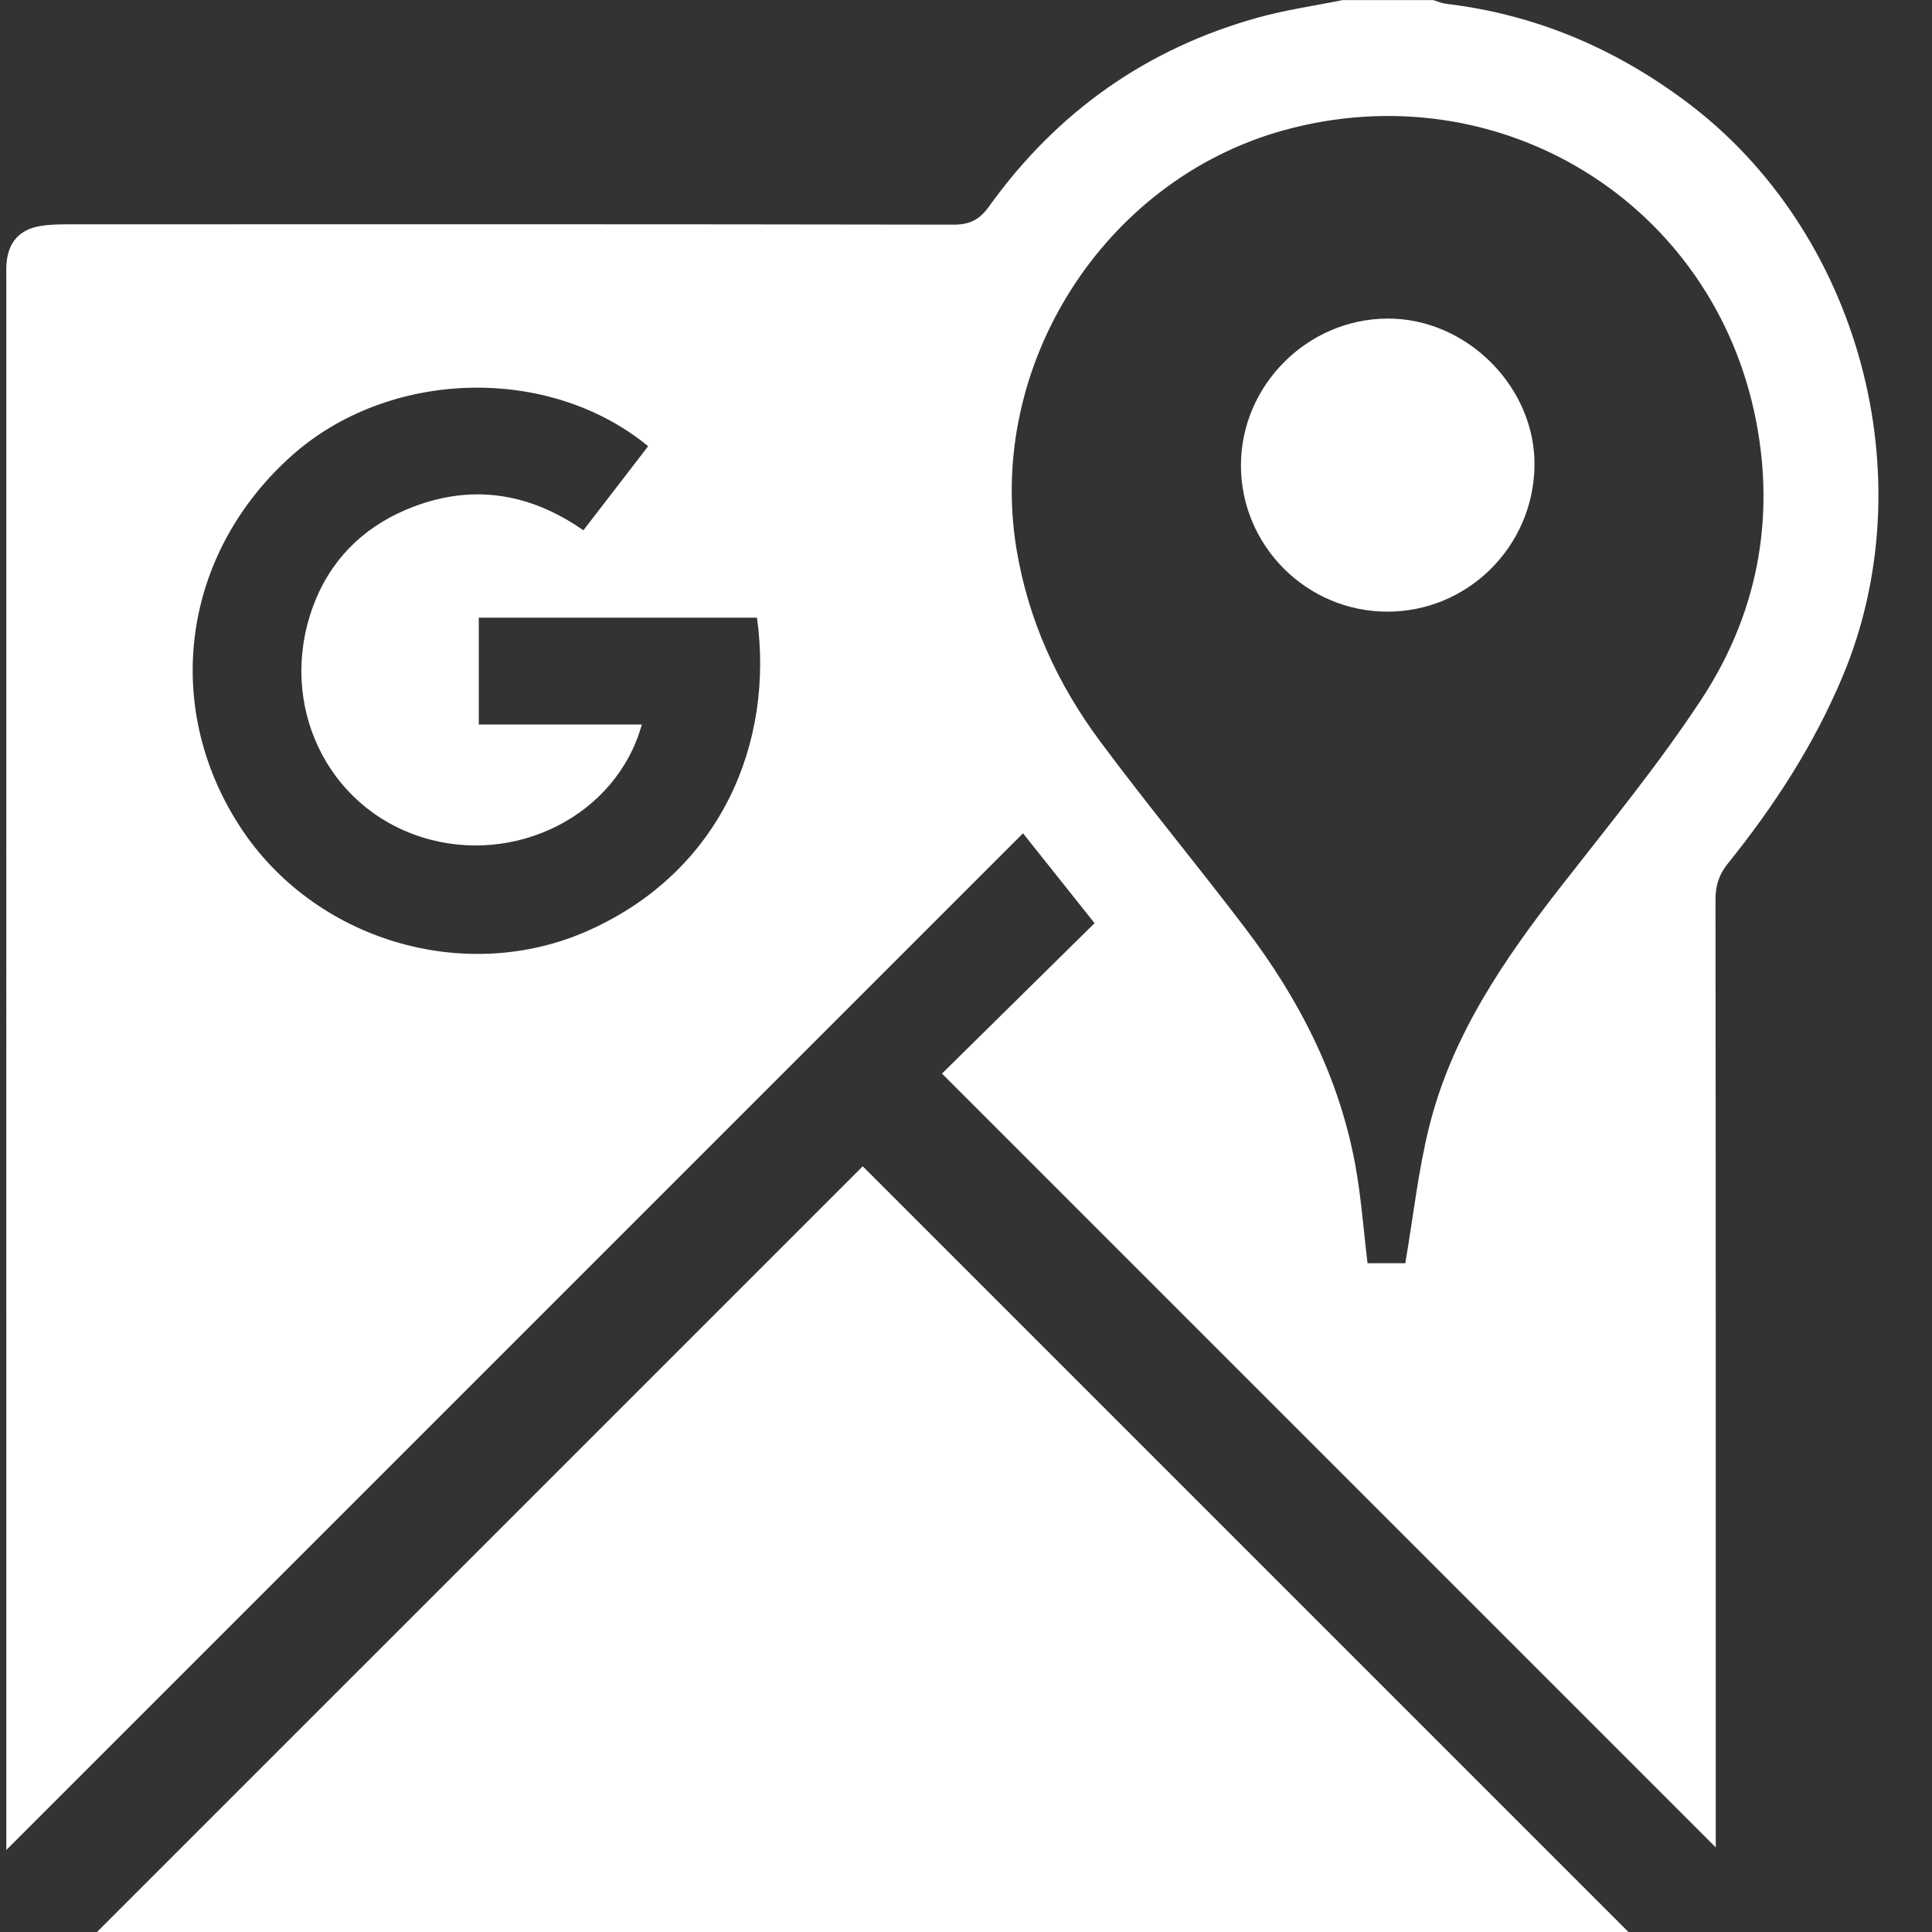 <svg xmlns="http://www.w3.org/2000/svg" xmlns:xlink="http://www.w3.org/1999/xlink" width="1080" zoomAndPan="magnify" viewBox="0 0 810 810" height="1080" preserveAspectRatio="xMidYMid meet" version="1.0"><rect x="0" y="0" width="810" height="810" fill="#333333" stroke="none"/><defs><clipPath id="938fe9947a"><path d="M 2.531 0 L 788 0 L 788 776 L 2.531 776 Z M 2.531 0 " clip-rule="nonzero"/></clipPath></defs><g clip-path="url(#938fe9947a)"><path fill="#ffffff" d="M 707.223 42.836 C 677.055 20.211 643.633 6.027 606.129 1.57 C 604.355 1.355 602.652 0.562 600.918 0.039 C 588.254 0.039 575.59 0.039 562.926 0.039 C 551.113 2.43 539.105 4.121 527.52 7.336 C 480.609 20.34 443.039 47.016 414.695 86.504 C 410.734 92.02 406.723 94.195 399.836 94.184 C 275.863 93.957 151.895 94.012 27.926 94.047 C 24.254 94.047 20.531 94.148 16.922 94.754 C 8.227 96.219 3.555 101.426 2.75 110.18 C 2.535 112.535 2.652 114.922 2.652 117.297 C 2.648 333.586 2.648 549.871 2.648 766.164 C 2.648 768.949 2.648 771.734 2.648 775.621 C 145.219 633.047 286.82 491.445 428.902 349.363 C 439.461 362.621 449.125 374.758 458.906 387.043 C 437.215 408.426 415.703 429.625 394.926 450.105 C 503.84 559.02 611.348 666.527 719.336 774.52 C 719.336 771.699 719.336 768.68 719.336 765.656 C 719.336 636.148 719.371 506.641 719.23 377.125 C 719.223 371.258 720.699 366.652 724.387 362.074 C 743.785 337.984 760.5 312.309 772.539 283.562 C 807.488 200.141 779.625 97.125 707.223 42.836 Z M 246.812 390.074 C 194.941 413.312 131.477 394.203 100.516 346.406 C 67.613 295.617 76.523 231.965 122.25 191.09 C 162.828 154.809 229.891 152.691 271.742 187.074 C 262.664 198.859 253.867 210.285 244.586 222.336 C 221.281 206.059 196.395 202.68 170.426 213.613 C 151.609 221.531 137.992 235.477 131.074 254.691 C 116.406 295.422 137.098 338.395 176.746 350.957 C 215.758 363.32 258.52 341.961 269.082 303.758 C 257.629 303.758 246.484 303.758 235.344 303.758 C 224.039 303.758 212.734 303.758 200.734 303.758 C 200.734 288.668 200.734 274.094 200.734 258.961 C 239.617 258.961 278.5 258.961 317.363 258.961 C 324.648 311.23 302.367 365.191 246.812 390.074 Z M 713.25 293.312 C 695.484 320.32 674.867 345.496 654.926 371.027 C 630.762 401.949 608.652 434.027 599.105 472.715 C 594.598 490.996 592.535 509.887 589.18 529.605 C 584.684 529.605 578.992 529.605 573.352 529.605 C 571.621 515.457 570.66 501.555 568.125 487.945 C 561.281 451.227 544.613 418.816 522.215 389.328 C 502.125 362.879 480.887 337.293 461.094 310.629 C 443.34 286.707 431.141 260.117 426.188 230.301 C 413.391 153.285 462.73 75.516 538.09 54.648 C 628.523 29.609 718.699 85 736.332 176.879 C 744.332 218.609 736.402 258.125 713.25 293.312 Z M 713.25 293.312 " fill-opacity="1" fill-rule="nonzero"/></g><path fill="#ffffff" d="M 40.676 809.996 C 253.672 809.996 468.426 809.996 682.73 809.996 C 575.367 702.629 468.02 595.281 361.703 488.973 C 254.66 596.02 147.219 703.457 40.676 809.996 Z M 40.676 809.996 " fill-opacity="1" fill-rule="nonzero"/><path fill="#ffffff" d="M 581.598 133.559 C 548.023 133.781 520.316 161.566 520.27 195.055 C 520.223 228.73 547.73 256.324 581.461 256.441 C 615.141 256.559 642.707 229.441 643.34 195.582 C 643.949 162.438 614.988 133.336 581.598 133.559 Z M 581.598 133.559 " fill-opacity="1" fill-rule="nonzero"/></svg>